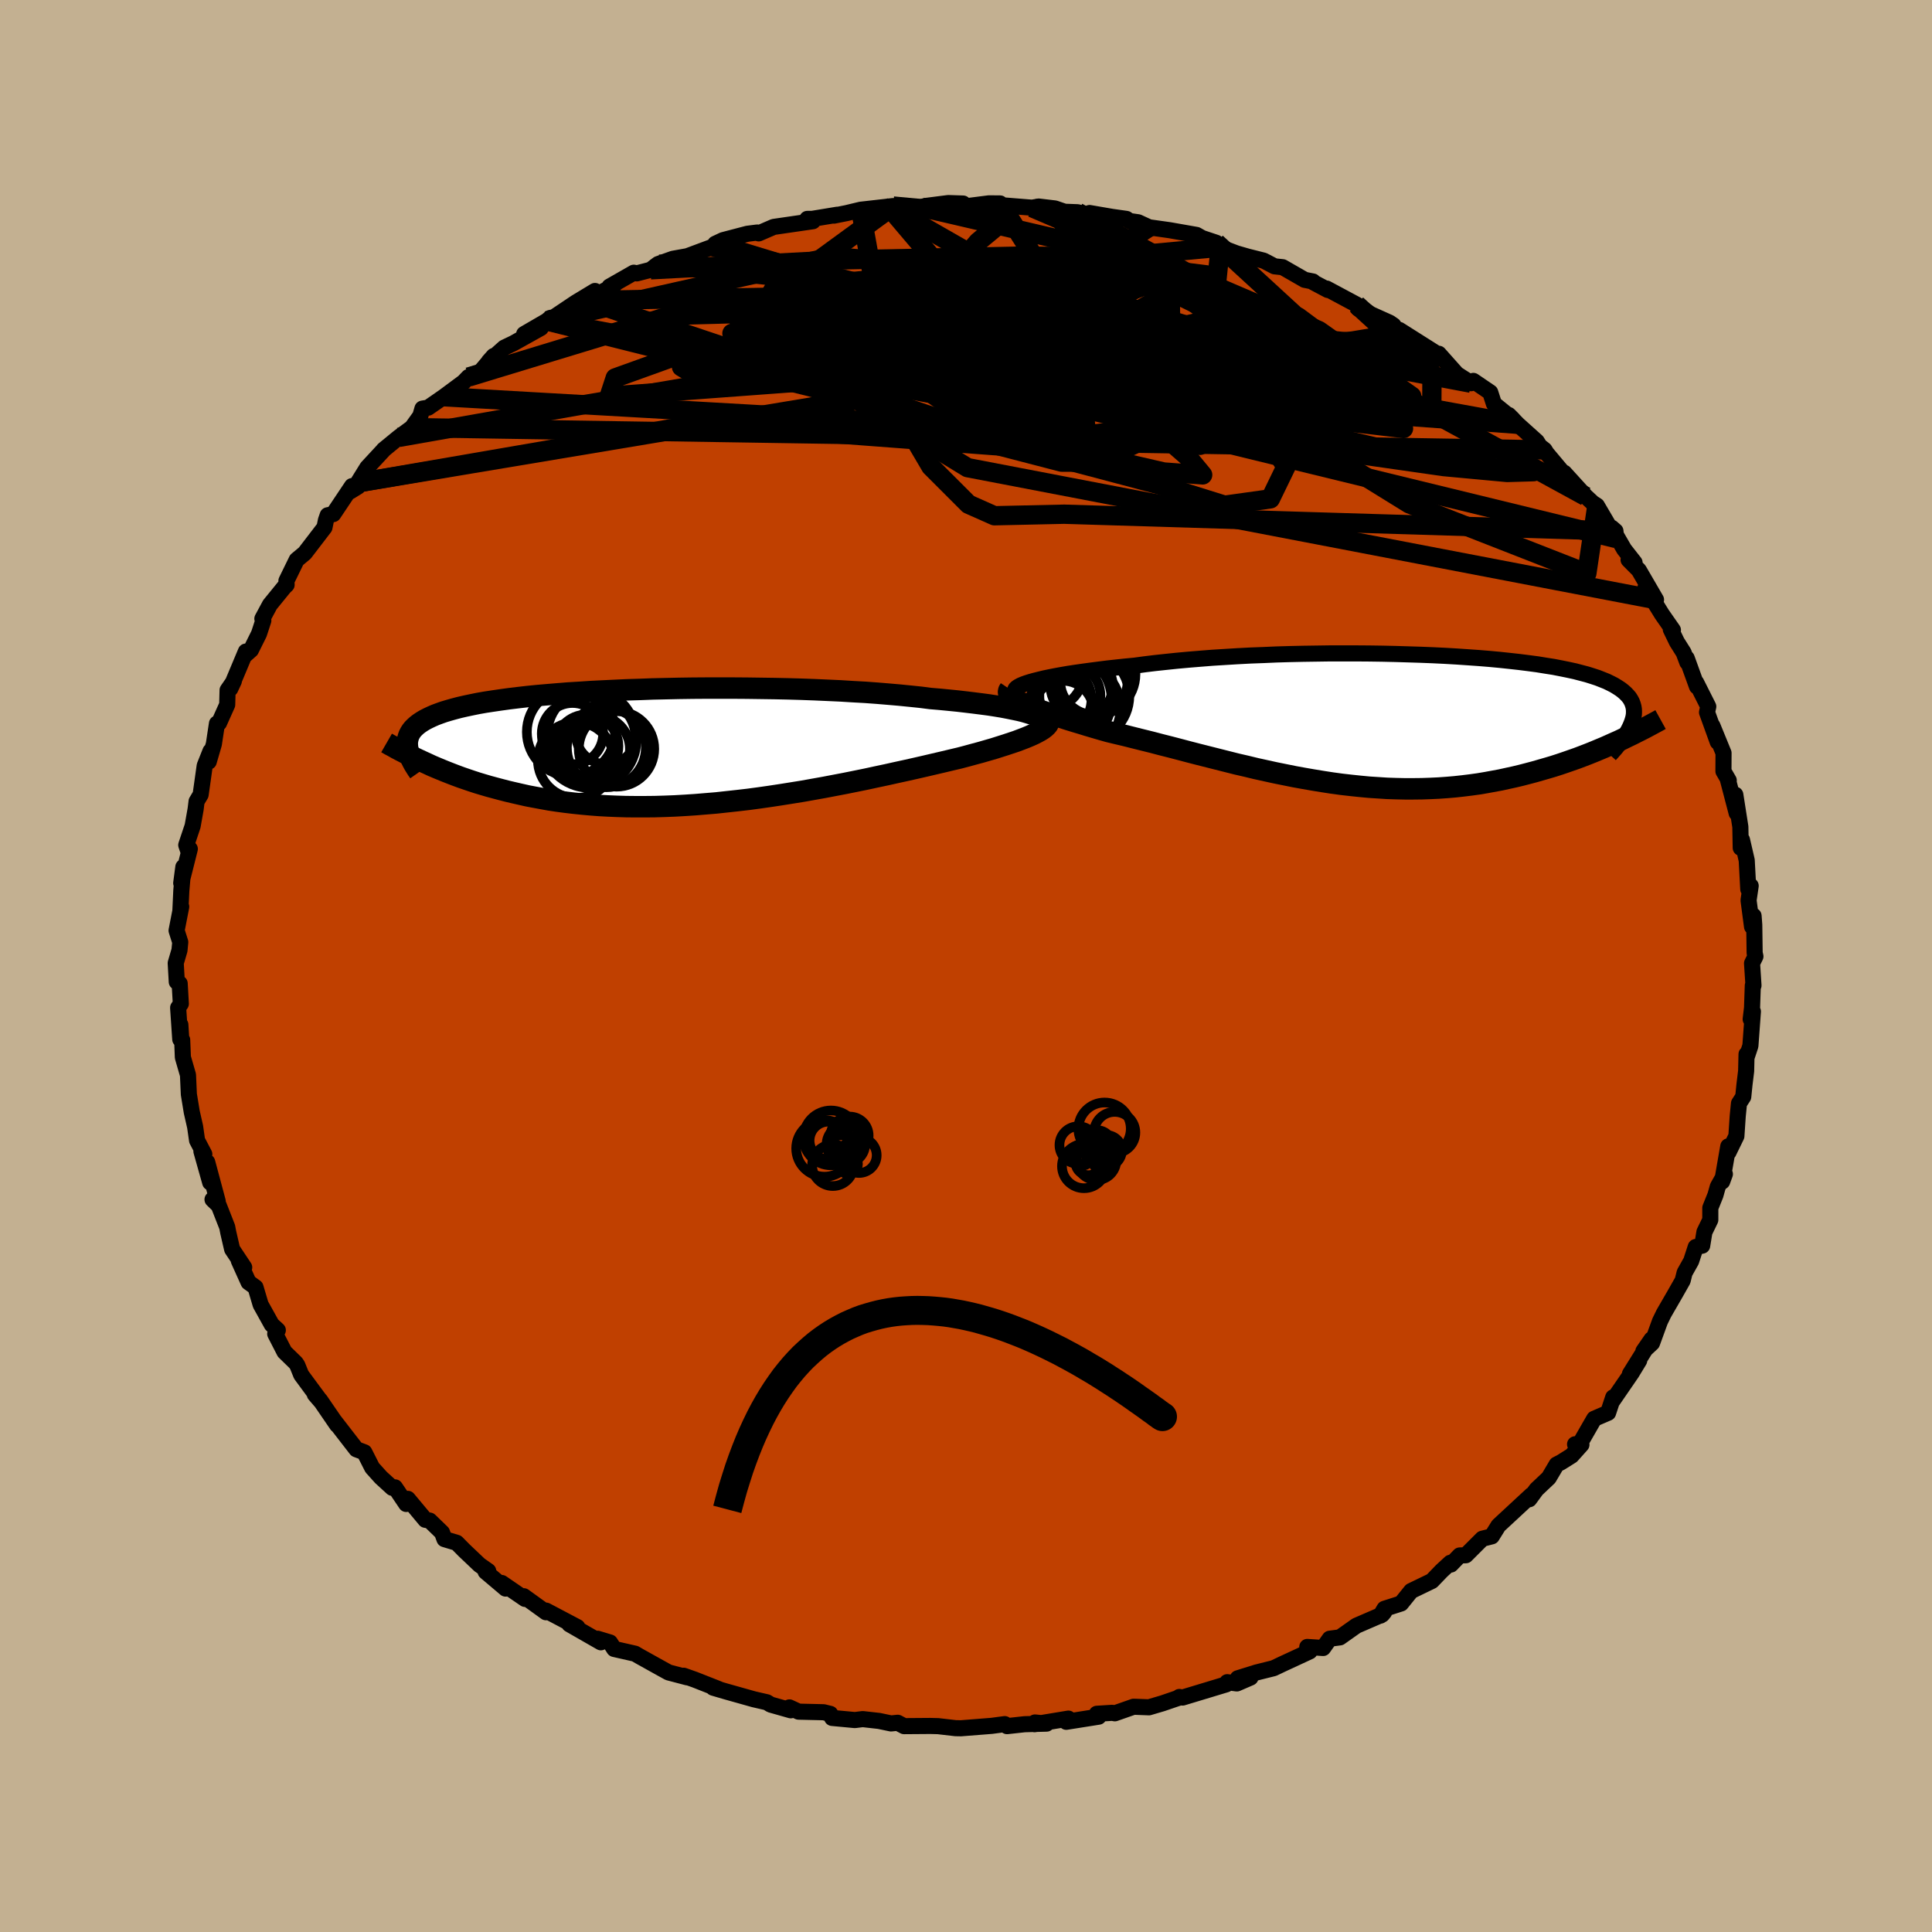 <svg viewBox="-100 -100 200 200" xmlns="http://www.w3.org/2000/svg" width="500" height="500" id="face-svg">
    <defs>
      <clipPath id="leftEyeClipPath">
        <polyline points="38.46,-3.43 38.07,-3.55 37.63,-3.68 37.14,-3.8 36.61,-3.91 36.02,-4.03 35.39,-4.15 34.72,-4.26 34.01,-4.37 33.25,-4.47 32.46,-4.57 31.63,-4.67 30.77,-4.77 29.87,-4.86 28.94,-4.95 27.98,-5.03 26.97,-5.16 25.91,-5.27 24.81,-5.38 23.66,-5.48 22.46,-5.58 21.23,-5.67 19.96,-5.74 18.67,-5.82 17.34,-5.88 15.99,-5.94 14.62,-5.99 13.23,-6.03 11.82,-6.06 10.41,-6.08 9,-6.1 7.58,-6.11 6.16,-6.11 4.75,-6.11 3.35,-6.1 1.96,-6.08 0.58,-6.05 -0.78,-6.02 -2.11,-5.97 -3.42,-5.93 -4.71,-5.87 -5.96,-5.81 -7.18,-5.75 -8.37,-5.67 -9.53,-5.6 -10.64,-5.51 -11.72,-5.42 -12.76,-5.33 -13.75,-5.23 -14.71,-5.12 -15.62,-5.01 -16.49,-4.89 -17.31,-4.77 -18.1,-4.65 -18.84,-4.52 -19.53,-4.38 -20.19,-4.24 -20.8,-4.1 -21.37,-3.95 -21.9,-3.8 -22.4,-3.65 -22.85,-3.49 -23.28,-3.33 -23.67,-3.16 -24.03,-2.99 -24.36,-2.82 -24.66,-2.64 -24.93,-2.46 -25.18,-2.27 -25.39,-2.08 -25.58,-1.89 -25.74,-1.69 -25.87,-1.49 -25.98,-1.28 -26.06,-1.07 -26.12,-0.85 -26.16,-0.63 -26.18,-0.41 -26.17,-0.18 -26.15,0.05 -24.54,1.52 -24.1,1.72 -23.65,1.93 -23.18,2.13 -22.7,2.33 -22.21,2.53 -21.7,2.73 -21.18,2.93 -20.64,3.13 -20.09,3.32 -19.53,3.51 -18.95,3.7 -18.35,3.88 -17.74,4.06 -17.11,4.23 -16.47,4.4 -15.81,4.57 -15.13,4.73 -14.43,4.89 -13.72,5.05 -12.98,5.19 -12.22,5.33 -11.45,5.47 -10.65,5.59 -9.83,5.7 -8.99,5.8 -8.13,5.89 -7.25,5.97 -6.35,6.04 -5.44,6.09 -4.5,6.13 -3.54,6.16 -2.57,6.17 -1.57,6.17 -0.56,6.16 0.46,6.13 1.5,6.09 2.56,6.03 3.63,5.96 4.71,5.87 5.8,5.78 6.9,5.66 8,5.54 9.12,5.41 10.24,5.26 11.36,5.1 12.48,4.93 13.61,4.75 14.73,4.57 15.85,4.37 16.97,4.17 18.07,3.96 19.17,3.75 20.26,3.53 21.34,3.31 22.4,3.08 23.44,2.86 24.47,2.63 25.48,2.41 26.46,2.19 27.42,1.97 28.36,1.75 29.26,1.54 30.14,1.33 30.99,1.13 31.75,0.93 32.48,0.73 33.19,0.54 33.88,0.34 34.54,0.15 35.17,-0.05 35.77,-0.24 36.34,-0.43 36.88,-0.61 37.38,-0.8 37.85,-0.98 38.28,-1.16 38.68,-1.34 39.03,-1.52 39.34,-1.69" />
      </clipPath>
      <clipPath id="rightEyeClipPath">
        <polyline points="-37.58,-3.94 -37.15,-4.06 -36.67,-4.18 -36.14,-4.31 -35.57,-4.43 -34.96,-4.55 -34.3,-4.67 -33.6,-4.79 -32.87,-4.9 -32.1,-5.01 -31.29,-5.12 -30.44,-5.23 -29.57,-5.34 -28.66,-5.44 -27.72,-5.54 -26.76,-5.63 -25.73,-5.77 -24.66,-5.9 -23.54,-6.02 -22.39,-6.14 -21.19,-6.25 -19.97,-6.35 -18.71,-6.45 -17.42,-6.53 -16.11,-6.61 -14.78,-6.68 -13.43,-6.73 -12.07,-6.79 -10.69,-6.83 -9.31,-6.86 -7.93,-6.88 -6.55,-6.9 -5.17,-6.9 -3.8,-6.9 -2.44,-6.89 -1.09,-6.87 0.24,-6.84 1.55,-6.8 2.84,-6.76 4.11,-6.71 5.35,-6.65 6.55,-6.58 7.73,-6.5 8.87,-6.42 9.98,-6.33 11.05,-6.23 12.08,-6.12 13.07,-6.01 14.02,-5.89 14.93,-5.77 15.79,-5.63 16.62,-5.5 17.39,-5.35 18.13,-5.2 18.82,-5.05 19.47,-4.88 20.08,-4.72 20.65,-4.54 21.17,-4.37 21.65,-4.18 22.1,-4 22.51,-3.8 22.88,-3.61 23.22,-3.4 23.53,-3.2 23.8,-2.99 24.05,-2.77 24.26,-2.55 24.45,-2.33 24.6,-2.09 24.72,-1.86 24.81,-1.62 24.88,-1.37 24.92,-1.12 24.93,-0.86 24.92,-0.6 24.88,-0.33 24.81,-0.06 24.72,0.22 24.61,0.5 23.36,2.16 22.86,2.38 22.35,2.61 21.83,2.84 21.3,3.06 20.75,3.29 20.2,3.51 19.63,3.73 19.05,3.95 18.45,4.16 17.85,4.37 17.23,4.58 16.61,4.78 15.97,4.97 15.31,5.16 14.65,5.35 13.97,5.53 13.28,5.71 12.57,5.88 11.84,6.04 11.11,6.2 10.35,6.34 9.59,6.48 8.81,6.61 8.01,6.72 7.2,6.82 6.38,6.91 5.55,6.98 4.7,7.04 3.84,7.08 2.97,7.11 2.08,7.12 1.19,7.12 0.28,7.1 -0.63,7.07 -1.56,7.01 -2.49,6.95 -3.44,6.86 -4.39,6.76 -5.35,6.65 -6.31,6.52 -7.28,6.37 -8.26,6.21 -9.24,6.04 -10.23,5.86 -11.22,5.66 -12.21,5.46 -13.21,5.24 -14.21,5.02 -15.2,4.78 -16.2,4.55 -17.19,4.3 -18.18,4.05 -19.17,3.8 -20.16,3.55 -21.13,3.3 -22.11,3.04 -23.07,2.79 -24.02,2.55 -24.97,2.3 -25.9,2.07 -26.82,1.84 -27.73,1.61 -28.62,1.4 -29.49,1.19 -30.23,0.98 -30.95,0.77 -31.66,0.56 -32.34,0.35 -33.01,0.15 -33.66,-0.05 -34.28,-0.25 -34.88,-0.44 -35.46,-0.63 -36,-0.82 -36.52,-1 -37.01,-1.18 -37.47,-1.35 -37.89,-1.52 -38.28,-1.69" />
      </clipPath>
      <filter id="fuzzy">
        <feTurbulence id="turbulence" baseFrequency="0.05" numOctaves="3" type="noise" result="noise" />
        <feDisplacementMap in="SourceGraphic" in2="noise" scale="2" />
      </filter>
      <linearGradient id="rainbowGradient" x1="0%" y1="0%" x2="100%" y2="0%">
        <stop offset="0%" style="stop-color: [object Object]; stop-opacity: 1" />
        <stop offset="26.6%" style="stop-color: [object Object]; stop-opacity: 1" />
        <stop offset="100%" style="stop-color: [object Object]; stop-opacity: 1" />
      </linearGradient>
    </defs>
    <rect x="-100" y="-100" width="100%" height="100%" fill="rgb(195, 176, 145)" />
    <polyline id="faceContour" points="81.37,-0.28 81.52,2.02 81.45,2.02 81.37,4.34 81.23,5.51 81.46,4.71 81.2,8.26 80.83,9.38 80.8,9.13 80.76,10.87 80.59,12.26 80.46,13.54 80.02,14.22 79.89,15.52 79.75,17.61 78.93,19.29 78.91,18.67 78.28,22.31 78.56,21.54 77.83,22.83 77.58,23.72 77.05,25.04 77.05,26.28 76.44,27.54 76.21,28.95 75.54,29.09 75.07,30.54 74.39,31.75 74.19,32.56 73.39,33.97 72.24,35.96 71.84,36.78 71.02,39.03 70.12,39.87 70.97,38.64 68.73,42.23 69.69,40.84 68.9,42.14 66.86,45.11 67,44.65 66.47,46.25 65.03,46.87 63.38,49.74 63.05,49.51 63.71,49.55 62.69,50.69 61.59,51.38 61.14,51.61 60.33,52.98 59.05,54.19 58.31,55.2 58.54,54.76 55.12,57.93 54.43,59.04 53.45,59.29 51.74,61 51.11,61.02 50.2,61.96 50.14,61.78 49.23,62.62 48.23,63.66 46.08,64.7 45.04,65.99 43.32,66.54 42.9,67.25 43.29,66.89 43.08,67.14 40.42,68.29 38.71,69.5 37.65,69.64 36.97,70.6 35.33,70.49 35.58,70.95 32.73,72.27 31.85,72.69 30.05,73.14 28.13,73.74 29.45,73.66 28.04,74.27 27.04,74.14 26.95,74.36 22.42,75.73 22.08,75.67 22,75.76 20.33,76.33 18.94,76.74 17.35,76.68 15.41,77.36 15.13,77.31 13.54,77.41 13.73,77.71 10.38,78.24 10.6,77.91 7.09,78.49 7.14,78.31 8.34,78.43 6.07,78.49 4.25,78.69 4.01,78.48 2.66,78.66 -0.52,78.91 -1.08,78.9 -2.89,78.69 -3.7,78.67 -6.41,78.69 -7.07,78.34 -7.76,78.41 -9,78.15 -10.69,77.96 -11.51,78.06 -13.86,77.84 -14.05,77.42 -14.74,77.25 -17.33,77.19 -18.28,76.75 -18.14,77.05 -20.22,76.46 -20.61,76.22 -21.96,75.91 -24.91,75.08 -26.17,74.71 -25.61,74.85 -28.07,73.88 -29.23,73.47 -28.85,73.64 -30.79,73.13 -31.48,72.75 -33.78,71.47 -34.26,71.19 -36.42,70.7 -36.85,70.03 -38.14,69.64 -37.8,70.01 -41.06,68.14 -40.23,68.44 -43.47,66.73 -43.48,66.9 -45.78,65.24 -45.65,65.52 -48.06,63.87 -47.66,64.45 -49.73,62.7 -49.46,62.63 -50.36,62 -51.94,60.5 -52.72,59.71 -53.99,59.33 -54.24,58.65 -55.52,57.41 -55.97,57.33 -57.78,55.16 -57.95,55.69 -59.11,53.97 -59.39,54.02 -60.56,52.95 -61.47,51.94 -62.28,50.34 -63.11,50.03 -65.37,47.11 -65.11,47.5 -66.85,44.96 -67.41,44.35 -66.78,45.08 -67.59,43.99 -68.82,42.32 -69.22,41.33 -69.38,41.09 -70.55,39.95 -71.51,38.08 -71.24,37.7 -71.87,37.12 -73.02,35.05 -73.55,33.26 -74.27,32.74 -75.28,30.5 -74.72,31.2 -75.97,29.32 -76.37,27.59 -76.48,27.02 -77.35,24.8 -78,24.17 -77.46,24.37 -78.55,20.3 -78.24,22.41 -79.15,19.18 -78.85,19.48 -79.6,18.05 -79.8,16.65 -80.15,15.11 -80.45,13.28 -80.54,11.28 -81.07,9.45 -81.14,7.65 -81.24,7.51 -81.33,6.08 -81.34,7.59 -81.56,4.32 -81.28,3.91 -81.4,1.81 -81.7,1.64 -81.81,-0.3 -81.42,-1.63 -81.34,-2.47 -81.72,-3.67 -81.24,-6.14 -81.33,-5.67 -81.23,-7.79 -81.02,-10.25 -81.24,-8.58 -80.35,-12.12 -80.54,-11.99 -80.72,-12.52 -80.06,-14.49 -79.75,-16.23 -79.65,-17.04 -79.23,-17.74 -78.81,-20.73 -78.21,-22.24 -78.39,-21.16 -77.86,-22.98 -77.54,-25.1 -77.33,-25.15 -76.48,-27.05 -76.44,-28.56 -75.79,-29.5 -76.16,-28.71 -74.55,-32.55 -74.65,-32.16 -74.02,-32.72 -73.19,-34.39 -72.74,-35.76 -72.84,-35.95 -72.06,-37.4 -70.57,-39.23 -70.33,-39.46 -70.35,-39.87 -69.29,-42.04 -68.45,-42.74 -66.41,-45.4 -66.26,-46.14 -66.08,-46.66 -65.5,-46.78 -63.56,-49.68 -63.75,-49.13 -62.94,-49.63 -62.96,-50.02 -61.98,-51.6 -60.32,-53.39 -60.29,-53.44 -58.73,-54.72 -57.36,-55.73 -56.49,-56.94 -56.27,-57.7 -55.68,-57.8 -54.05,-58.93 -52,-60.45 -51.5,-60.97 -50.5,-61.24 -48.89,-63.15 -49.39,-62.59 -47.8,-64.01 -46.84,-64.47 -44.01,-66.05 -45.74,-65.42 -43.4,-66.78 -43.03,-67.09 -42.66,-67.16 -40.41,-68.67 -38.41,-69.88 -39.35,-68.89 -36.46,-70.42 -36.91,-70.33 -34.39,-71.77 -34.08,-71.7 -32.65,-72.07 -31.88,-72.66 -30.34,-73.21 -28.84,-73.48 -26.21,-74.46 -24.57,-75.2 -25.96,-74.76 -25.15,-75.14 -22.63,-75.8 -21.61,-75.93 -21.46,-75.84 -19.91,-76.51 -15.85,-77.1 -16.43,-77.34 -15.94,-77.34 -13.33,-77.77 -13.66,-77.68 -12.36,-77.94 -10.9,-78.29 -7.54,-78.67 -7.86,-78.37 -7.94,-78.54 -4.61,-78.54 -4.25,-78.67 -1.83,-78.98 -0.3,-78.93 -0.28,-78.61 2.38,-78.95 3.53,-78.94 3.46,-78.76 2.47,-78.85 6.84,-78.5 7.53,-78.62 9.21,-78.42 10.2,-78.08 11.55,-78.03 13.6,-77.5 12.79,-77.95 15.12,-77.55 16.61,-77.34 16.92,-77.12 17.82,-76.99 18.95,-76.47 21.08,-76.17 23.87,-75.68 24.43,-75.36 25.9,-74.87 26.32,-74.41 28,-73.77 29.18,-73.43 30.81,-73.02 31.94,-72.43 32.78,-72.34 35.06,-71.03 35.92,-70.86 35.95,-70.78 37.46,-69.98 37.33,-70.13 40.43,-68.47 41.83,-67.52 40.59,-68.06 43.84,-66.6 44.25,-66.32 44.8,-65.5 44.85,-65.85 48.5,-63.54 48.12,-63.68 48.8,-62.84 48.94,-63.38 50.81,-61.28 52.28,-60.33 52.52,-60.57 54.27,-59.38 54.65,-58.2 56.62,-56.6 56.18,-57.04 57.11,-56.08 59.09,-54.3 59.39,-53.82 59.89,-53.43 60.1,-53.09 61.87,-50.98 61.93,-51.06 64.16,-48.61 64.89,-47.93 65.31,-47.66 67.31,-44.25 67.23,-45.03 66.84,-45.37 68.13,-43.14 69.21,-41.76 68.59,-42.05 69.65,-40.98 71.43,-37.92 70.34,-39.16 72.05,-36.4 73.18,-34.78 72.96,-34.85 73.59,-33.55 74.29,-32.44 74.67,-31.43 74.61,-31.86 75.67,-28.93 75.59,-29.34 76.84,-26.86 76.71,-26.26 77.82,-23.19 77.27,-24.86 78.42,-22.05 78.41,-20.16 78.96,-19.21 78.84,-19.41 79.78,-15.82 79.64,-17.73 80.16,-14.41 80.2,-12.23 80.33,-13.06 80.82,-10.94 80.98,-7.95 81.23,-8.3 81.01,-6.8 81.37,-4.07 81.53,-5.19 81.6,-4.25 81.64,-1.35 81.72,-0.99 81.37,-0.28 81.52,2.02" fill="rgb(192, 64, 0)" stroke="black" stroke-width="1.667" stroke-linejoin="round" filter="url(#fuzzy)" />
    <g transform="translate(44.22 -25.46)">
      <polyline id="rightCountour" points="-37.58,-3.94 -37.15,-4.06 -36.67,-4.18 -36.14,-4.31 -35.57,-4.43 -34.96,-4.55 -34.3,-4.67 -33.6,-4.79 -32.87,-4.9 -32.1,-5.01 -31.29,-5.12 -30.44,-5.23 -29.57,-5.34 -28.66,-5.44 -27.72,-5.54 -26.76,-5.63 -25.73,-5.77 -24.66,-5.9 -23.54,-6.02 -22.39,-6.14 -21.19,-6.25 -19.97,-6.35 -18.71,-6.45 -17.42,-6.53 -16.11,-6.61 -14.78,-6.68 -13.43,-6.73 -12.07,-6.79 -10.69,-6.83 -9.31,-6.86 -7.93,-6.88 -6.55,-6.9 -5.17,-6.9 -3.8,-6.9 -2.44,-6.89 -1.09,-6.87 0.24,-6.84 1.55,-6.8 2.84,-6.76 4.11,-6.71 5.35,-6.65 6.55,-6.58 7.73,-6.5 8.87,-6.42 9.98,-6.33 11.05,-6.23 12.08,-6.12 13.07,-6.01 14.02,-5.89 14.93,-5.77 15.79,-5.63 16.62,-5.5 17.39,-5.35 18.13,-5.2 18.82,-5.05 19.47,-4.88 20.08,-4.72 20.65,-4.54 21.17,-4.37 21.65,-4.18 22.1,-4 22.51,-3.8 22.88,-3.61 23.22,-3.4 23.53,-3.2 23.8,-2.99 24.05,-2.77 24.26,-2.55 24.45,-2.33 24.6,-2.09 24.72,-1.86 24.81,-1.62 24.88,-1.37 24.92,-1.12 24.93,-0.86 24.92,-0.6 24.88,-0.33 24.81,-0.06 24.72,0.22 24.61,0.5 23.36,2.16 22.86,2.38 22.35,2.61 21.83,2.84 21.3,3.06 20.75,3.29 20.2,3.51 19.63,3.73 19.05,3.95 18.45,4.16 17.85,4.37 17.23,4.58 16.61,4.78 15.97,4.97 15.31,5.16 14.65,5.35 13.97,5.53 13.28,5.71 12.57,5.88 11.84,6.04 11.11,6.2 10.35,6.34 9.59,6.48 8.81,6.61 8.01,6.72 7.2,6.82 6.38,6.91 5.55,6.98 4.7,7.04 3.84,7.08 2.97,7.11 2.08,7.12 1.19,7.12 0.28,7.1 -0.63,7.07 -1.56,7.01 -2.49,6.95 -3.44,6.86 -4.39,6.76 -5.35,6.65 -6.31,6.52 -7.28,6.37 -8.26,6.21 -9.24,6.04 -10.23,5.86 -11.22,5.66 -12.21,5.46 -13.21,5.24 -14.21,5.02 -15.2,4.78 -16.2,4.55 -17.19,4.3 -18.18,4.05 -19.17,3.8 -20.16,3.55 -21.13,3.3 -22.11,3.04 -23.07,2.79 -24.02,2.55 -24.97,2.3 -25.9,2.07 -26.82,1.84 -27.73,1.61 -28.62,1.4 -29.49,1.19 -30.23,0.98 -30.95,0.77 -31.66,0.56 -32.34,0.35 -33.01,0.15 -33.66,-0.05 -34.28,-0.25 -34.88,-0.44 -35.46,-0.63 -36,-0.82 -36.52,-1 -37.01,-1.18 -37.47,-1.35 -37.89,-1.52 -38.28,-1.69" fill="white" stroke="white" stroke-width="0" stroke-linejoin="round" filter="url(#fuzzy)" />
    </g>
    <g transform="translate(-31.66 -22.66)">
      <polyline id="leftCountour" points="38.46,-3.43 38.07,-3.55 37.63,-3.68 37.14,-3.8 36.61,-3.91 36.02,-4.03 35.39,-4.15 34.72,-4.26 34.01,-4.37 33.25,-4.47 32.46,-4.57 31.63,-4.67 30.77,-4.77 29.87,-4.86 28.94,-4.95 27.98,-5.03 26.97,-5.16 25.91,-5.27 24.81,-5.38 23.66,-5.48 22.46,-5.58 21.23,-5.67 19.96,-5.74 18.67,-5.82 17.34,-5.88 15.99,-5.94 14.62,-5.99 13.23,-6.03 11.82,-6.06 10.41,-6.08 9,-6.1 7.58,-6.11 6.16,-6.11 4.75,-6.11 3.35,-6.1 1.96,-6.08 0.58,-6.05 -0.78,-6.02 -2.11,-5.97 -3.42,-5.93 -4.71,-5.87 -5.96,-5.81 -7.18,-5.75 -8.37,-5.67 -9.53,-5.6 -10.64,-5.51 -11.72,-5.42 -12.76,-5.33 -13.75,-5.23 -14.71,-5.12 -15.62,-5.01 -16.49,-4.89 -17.31,-4.77 -18.1,-4.65 -18.84,-4.52 -19.53,-4.38 -20.19,-4.24 -20.8,-4.1 -21.37,-3.95 -21.9,-3.8 -22.4,-3.65 -22.85,-3.49 -23.28,-3.33 -23.67,-3.16 -24.03,-2.99 -24.36,-2.82 -24.66,-2.64 -24.93,-2.46 -25.18,-2.27 -25.39,-2.08 -25.58,-1.89 -25.74,-1.69 -25.87,-1.49 -25.98,-1.28 -26.06,-1.07 -26.12,-0.85 -26.16,-0.63 -26.18,-0.41 -26.17,-0.18 -26.15,0.05 -24.54,1.52 -24.1,1.72 -23.65,1.93 -23.18,2.13 -22.7,2.33 -22.21,2.53 -21.7,2.73 -21.18,2.93 -20.64,3.13 -20.09,3.32 -19.53,3.51 -18.95,3.7 -18.35,3.88 -17.74,4.06 -17.11,4.23 -16.47,4.4 -15.81,4.57 -15.13,4.73 -14.43,4.89 -13.72,5.05 -12.98,5.19 -12.22,5.33 -11.45,5.47 -10.65,5.59 -9.83,5.7 -8.99,5.8 -8.13,5.89 -7.25,5.97 -6.35,6.04 -5.44,6.09 -4.5,6.13 -3.54,6.16 -2.57,6.17 -1.57,6.17 -0.56,6.16 0.46,6.13 1.5,6.09 2.56,6.03 3.63,5.96 4.71,5.87 5.8,5.78 6.9,5.66 8,5.54 9.12,5.41 10.24,5.26 11.36,5.1 12.48,4.93 13.61,4.75 14.73,4.57 15.85,4.37 16.97,4.17 18.07,3.96 19.17,3.75 20.26,3.53 21.34,3.31 22.4,3.08 23.44,2.86 24.47,2.63 25.48,2.41 26.46,2.19 27.42,1.97 28.36,1.75 29.26,1.54 30.14,1.33 30.99,1.13 31.75,0.93 32.48,0.73 33.19,0.54 33.88,0.34 34.54,0.15 35.17,-0.05 35.77,-0.24 36.34,-0.43 36.88,-0.61 37.38,-0.8 37.85,-0.98 38.28,-1.16 38.68,-1.34 39.03,-1.52 39.34,-1.69" fill="white" stroke="white" stroke-width="0" stroke-linejoin="round" filter="url(#fuzzy)" />
    </g>
    <g transform="translate(44.22 -25.46)">
      <polyline id="rightUpper" points="-38.95,-2.84 -39.07,-2.93 -39.13,-3.02 -39.13,-3.13 -39.08,-3.23 -38.96,-3.35 -38.79,-3.46 -38.57,-3.58 -38.29,-3.7 -37.96,-3.82 -37.58,-3.94 -37.15,-4.06 -36.67,-4.18 -36.14,-4.31 -35.57,-4.43 -34.96,-4.55 -34.3,-4.67 -33.6,-4.79 -32.87,-4.9 -32.1,-5.01 -31.29,-5.12 -30.44,-5.23 -29.57,-5.34 -28.66,-5.44 -27.72,-5.54 -26.76,-5.63 -25.73,-5.77 -24.66,-5.9 -23.54,-6.02 -22.39,-6.14 -21.19,-6.25 -19.97,-6.35 -18.71,-6.45 -17.42,-6.53 -16.11,-6.61 -14.78,-6.68 -13.43,-6.73 -12.07,-6.79 -10.69,-6.83 -9.31,-6.86 -7.93,-6.88 -6.55,-6.9 -5.17,-6.9 -3.8,-6.9 -2.44,-6.89 -1.09,-6.87 0.24,-6.84 1.55,-6.8 2.84,-6.76 4.11,-6.71 5.35,-6.65 6.55,-6.58 7.73,-6.5 8.87,-6.42 9.98,-6.33 11.05,-6.23 12.08,-6.12 13.07,-6.01 14.02,-5.89 14.93,-5.77 15.79,-5.63 16.62,-5.5 17.39,-5.35 18.13,-5.2 18.82,-5.05 19.47,-4.88 20.08,-4.72 20.65,-4.54 21.17,-4.37 21.65,-4.18 22.1,-4 22.51,-3.8 22.88,-3.61 23.22,-3.4 23.53,-3.2 23.8,-2.99 24.05,-2.77 24.26,-2.55 24.45,-2.33 24.6,-2.09 24.72,-1.86 24.81,-1.62 24.88,-1.37 24.92,-1.12 24.93,-0.86 24.92,-0.6 24.88,-0.33 24.81,-0.06 24.72,0.22 24.61,0.5 24.48,0.79 24.33,1.08 24.16,1.38 23.96,1.68 23.75,1.99 23.52,2.3 23.27,2.62 23.01,2.94 22.73,3.26 22.43,3.59" fill="none" stroke="black" stroke-width="1.667" stroke-linejoin="round" filter="url(#fuzzy)" />
      <polyline id="rightLower" points="-39.69,-3.2 -39.79,-3.05 -39.82,-2.91 -39.8,-2.77 -39.73,-2.62 -39.6,-2.47 -39.42,-2.32 -39.2,-2.17 -38.94,-2.01 -38.63,-1.85 -38.28,-1.69 -37.89,-1.52 -37.47,-1.35 -37.01,-1.18 -36.52,-1 -36,-0.82 -35.46,-0.63 -34.88,-0.44 -34.28,-0.25 -33.66,-0.05 -33.01,0.15 -32.34,0.35 -31.66,0.56 -30.95,0.77 -30.23,0.98 -29.49,1.19 -28.62,1.4 -27.73,1.61 -26.82,1.84 -25.9,2.07 -24.97,2.3 -24.02,2.55 -23.07,2.79 -22.11,3.04 -21.13,3.3 -20.16,3.55 -19.17,3.8 -18.18,4.05 -17.19,4.3 -16.2,4.55 -15.2,4.78 -14.21,5.02 -13.21,5.24 -12.21,5.46 -11.22,5.66 -10.23,5.86 -9.24,6.04 -8.26,6.21 -7.28,6.37 -6.31,6.52 -5.35,6.65 -4.39,6.76 -3.44,6.86 -2.49,6.95 -1.56,7.01 -0.63,7.07 0.28,7.1 1.19,7.12 2.08,7.12 2.97,7.11 3.84,7.08 4.7,7.04 5.55,6.98 6.38,6.91 7.2,6.82 8.01,6.72 8.81,6.61 9.59,6.48 10.35,6.34 11.11,6.2 11.84,6.04 12.57,5.88 13.28,5.71 13.97,5.53 14.65,5.35 15.31,5.16 15.97,4.97 16.61,4.78 17.23,4.58 17.85,4.37 18.45,4.16 19.05,3.95 19.63,3.73 20.2,3.51 20.75,3.29 21.3,3.06 21.83,2.84 22.35,2.61 22.86,2.38 23.36,2.16 23.84,1.93 24.31,1.7 24.77,1.48 25.22,1.25 25.66,1.03 26.09,0.81 26.5,0.59 26.91,0.37 27.3,0.16 27.68,-0.05" fill="none" stroke="black" stroke-width="2.222" stroke-linejoin="round" filter="url(#fuzzy)" />
      <circle r="3.224" cx="-32.246" cy="-3.508" stroke="black" fill="none" stroke-width="1.0" filter="url(#fuzzy)" clip-path="url(#rightEyeClipPath)" /><circle r="3.166" cx="-34.181" cy="-0.903" stroke="black" fill="none" stroke-width="1.0" filter="url(#fuzzy)" clip-path="url(#rightEyeClipPath)" /><circle r="3.496" cx="-34.726" cy="-2.123" stroke="black" fill="none" stroke-width="1.0" filter="url(#fuzzy)" clip-path="url(#rightEyeClipPath)" /><circle r="3.178" cx="-33.486" cy="-2.573" stroke="black" fill="none" stroke-width="1.0" filter="url(#fuzzy)" clip-path="url(#rightEyeClipPath)" /><circle r="4.816" cx="-33.041" cy="-1.238" stroke="black" fill="none" stroke-width="1.0" filter="url(#fuzzy)" clip-path="url(#rightEyeClipPath)" /><circle r="3.476" cx="-35.601" cy="-4.708" stroke="black" fill="none" stroke-width="1.0" filter="url(#fuzzy)" clip-path="url(#rightEyeClipPath)" /><circle r="4.656" cx="-31.971" cy="-2.478" stroke="black" fill="none" stroke-width="1.0" filter="url(#fuzzy)" clip-path="url(#rightEyeClipPath)" /><circle r="4.85" cx="-33.996" cy="-2.128" stroke="black" fill="none" stroke-width="1.0" filter="url(#fuzzy)" clip-path="url(#rightEyeClipPath)" /><circle r="3.492" cx="-30.976" cy="-4.038" stroke="black" fill="none" stroke-width="1.0" filter="url(#fuzzy)" clip-path="url(#rightEyeClipPath)" /><circle r="4.328" cx="-31.006" cy="-4.753" stroke="black" fill="none" stroke-width="1.0" filter="url(#fuzzy)" clip-path="url(#rightEyeClipPath)" />
      </g>
    <g transform="translate(-31.66 -22.66)">
      <polyline id="leftUpper" points="39.31,-2.22 39.49,-2.33 39.61,-2.45 39.67,-2.56 39.67,-2.69 39.61,-2.81 39.49,-2.93 39.31,-3.06 39.08,-3.18 38.8,-3.31 38.46,-3.43 38.07,-3.55 37.63,-3.68 37.14,-3.8 36.61,-3.91 36.02,-4.03 35.39,-4.15 34.72,-4.26 34.01,-4.37 33.25,-4.47 32.46,-4.57 31.63,-4.67 30.77,-4.77 29.87,-4.86 28.94,-4.95 27.98,-5.03 26.97,-5.16 25.91,-5.27 24.81,-5.38 23.66,-5.48 22.46,-5.58 21.23,-5.67 19.96,-5.74 18.67,-5.82 17.34,-5.88 15.99,-5.94 14.62,-5.99 13.23,-6.03 11.82,-6.06 10.41,-6.08 9,-6.1 7.58,-6.11 6.16,-6.11 4.75,-6.11 3.35,-6.1 1.96,-6.08 0.58,-6.05 -0.78,-6.02 -2.11,-5.97 -3.42,-5.93 -4.71,-5.87 -5.96,-5.81 -7.18,-5.75 -8.37,-5.67 -9.53,-5.6 -10.64,-5.51 -11.72,-5.42 -12.76,-5.33 -13.75,-5.23 -14.71,-5.12 -15.62,-5.01 -16.49,-4.89 -17.31,-4.77 -18.1,-4.65 -18.84,-4.52 -19.53,-4.38 -20.19,-4.24 -20.8,-4.1 -21.37,-3.95 -21.9,-3.8 -22.4,-3.65 -22.85,-3.49 -23.28,-3.33 -23.67,-3.16 -24.03,-2.99 -24.36,-2.82 -24.66,-2.64 -24.93,-2.46 -25.18,-2.27 -25.39,-2.08 -25.58,-1.89 -25.74,-1.69 -25.87,-1.49 -25.98,-1.28 -26.06,-1.07 -26.12,-0.85 -26.16,-0.63 -26.18,-0.41 -26.17,-0.18 -26.15,0.05 -26.1,0.29 -26.04,0.53 -25.96,0.77 -25.86,1.02 -25.75,1.27 -25.62,1.53 -25.48,1.79 -25.32,2.05 -25.15,2.32 -24.96,2.59" fill="none" stroke="black" stroke-width="2.222" stroke-linejoin="round" filter="url(#fuzzy)" />
      <polyline id="leftLower" points="39.78,-3.32 39.98,-3.16 40.13,-3 40.21,-2.84 40.24,-2.69 40.21,-2.52 40.14,-2.36 40.01,-2.2 39.83,-2.03 39.61,-1.86 39.34,-1.69 39.03,-1.52 38.68,-1.34 38.28,-1.16 37.85,-0.98 37.38,-0.8 36.88,-0.61 36.34,-0.43 35.77,-0.24 35.17,-0.05 34.54,0.15 33.88,0.34 33.19,0.54 32.48,0.73 31.75,0.93 30.99,1.13 30.14,1.33 29.26,1.54 28.36,1.75 27.42,1.97 26.46,2.19 25.48,2.41 24.47,2.63 23.44,2.86 22.4,3.08 21.34,3.31 20.26,3.53 19.17,3.75 18.07,3.96 16.97,4.17 15.85,4.37 14.73,4.57 13.61,4.75 12.48,4.93 11.36,5.1 10.24,5.26 9.12,5.41 8,5.54 6.9,5.66 5.8,5.78 4.71,5.87 3.63,5.96 2.56,6.03 1.5,6.09 0.46,6.13 -0.56,6.16 -1.57,6.17 -2.57,6.17 -3.54,6.16 -4.5,6.13 -5.44,6.09 -6.35,6.04 -7.25,5.97 -8.13,5.89 -8.99,5.8 -9.83,5.7 -10.65,5.59 -11.45,5.47 -12.22,5.33 -12.98,5.19 -13.72,5.05 -14.43,4.89 -15.13,4.73 -15.81,4.57 -16.47,4.4 -17.11,4.23 -17.74,4.06 -18.35,3.88 -18.95,3.7 -19.53,3.51 -20.09,3.32 -20.64,3.13 -21.18,2.93 -21.7,2.73 -22.21,2.53 -22.7,2.33 -23.18,2.13 -23.65,1.93 -24.1,1.72 -24.54,1.52 -24.97,1.32 -25.39,1.12 -25.79,0.92 -26.19,0.72 -26.57,0.52 -26.94,0.33 -27.3,0.14 -27.65,-0.06 -27.99,-0.24 -28.32,-0.43" fill="none" stroke="black" stroke-width="2.222" stroke-linejoin="round" filter="url(#fuzzy)" />
      <circle r="3.176" cx="-9.079" cy="-1.392" stroke="black" fill="none" stroke-width="1.0" filter="url(#fuzzy)" clip-path="url(#leftEyeClipPath)" /><circle r="3.93" cx="-8.724" cy="1.348" stroke="black" fill="none" stroke-width="1.0" filter="url(#fuzzy)" clip-path="url(#leftEyeClipPath)" /><circle r="4.566" cx="-9.234" cy="-1.567" stroke="black" fill="none" stroke-width="1.0" filter="url(#fuzzy)" clip-path="url(#leftEyeClipPath)" /><circle r="3.164" cx="-5.574" cy="-1.382" stroke="black" fill="none" stroke-width="1.0" filter="url(#fuzzy)" clip-path="url(#leftEyeClipPath)" /><circle r="3.906" cx="-4.519" cy="0.188" stroke="black" fill="none" stroke-width="1.0" filter="url(#fuzzy)" clip-path="url(#leftEyeClipPath)" /><circle r="3.48" cx="-6.609" cy="0.213" stroke="black" fill="none" stroke-width="1.0" filter="url(#fuzzy)" clip-path="url(#leftEyeClipPath)" /><circle r="3.278" cx="-7.599" cy="-0.092" stroke="black" fill="none" stroke-width="1.0" filter="url(#fuzzy)" clip-path="url(#leftEyeClipPath)" /><circle r="4.54" cx="-7.139" cy="-1.337" stroke="black" fill="none" stroke-width="1.0" filter="url(#fuzzy)" clip-path="url(#leftEyeClipPath)" /><circle r="4.856" cx="-7.329" cy="-0.652" stroke="black" fill="none" stroke-width="1.0" filter="url(#fuzzy)" clip-path="url(#leftEyeClipPath)" /><circle r="4.09" cx="-5.569" cy="0.063" stroke="black" fill="none" stroke-width="1.0" filter="url(#fuzzy)" clip-path="url(#leftEyeClipPath)" />
    </g>
    <g id="hairs">
      <polyline points="-31.88,-72.66 -19.16,-71.36 -20.83,-68.5 -11.72,-66.21 5.49,-63.2 22.55,-60.16 34,-58.33 38.96,-58.04 39.91,-58.58 40.07,-59.05 40.58,-59.4 39.23,-60.61 32.21,-63.5 19.44,-67.1 13.25,-67.7 52.28,-60.33" fill="none" stroke="url(#rainbowGradient)" stroke-width="2" stroke-linejoin="round" filter="url(#fuzzy)" /><polyline points="3.53,-78.94 7.87,-72.11 27.48,-63.12 37.37,-58.7 38.59,-58.11 37.39,-58.66 36.37,-59.28 34.66,-60.17 30.9,-61.34 25.12,-62.16 19.01,-61.92 15.1,-60.49 15.06,-58.65 17.94,-57.94 20.46,-59.77 20.47,-64.19 19.74,-69.36 17.29,-73.44 -4.61,-78.54" fill="none" stroke="url(#rainbowGradient)" stroke-width="2" stroke-linejoin="round" filter="url(#fuzzy)" /><polyline points="-25.96,-74.76 31.3,-57.31 45.29,-55.64 41.52,-58.8 30.93,-62.74 18.25,-65.95 5.86,-68.02 -4.41,-68.96 -11.02,-68.91 -12.84,-67.96 -9.4,-66.09 -1.17,-63.31 9.9,-60 20.23,-57.11 25.63,-56.01 24.01,-57.79 17.78,-62.24 12.86,-67.47 12.01,-70.53 5.27,-69.69 -39.35,-68.89" fill="none" stroke="url(#rainbowGradient)" stroke-width="2" stroke-linejoin="round" filter="url(#fuzzy)" /><polyline points="-7.94,-78.54 2.25,-72.71 22.93,-66.29 34.49,-61.87 33.68,-60.73 24.03,-62.37 13.13,-64.73 8.13,-65.84 11.71,-64.91 21.36,-62.37 32.1,-59.39 40.23,-57.25 45.18,-56.73 48.22,-57.93 48.24,-61.35 40.43,-68.47" fill="none" stroke="url(#rainbowGradient)" stroke-width="2" stroke-linejoin="round" filter="url(#fuzzy)" /><polyline points="26.32,-74.41 24.22,-53.9 0.37,-56.51 -8.4,-63.88 -5.18,-68.86 1.86,-70.28 8.86,-69.05 15.87,-66.07 23.39,-61.77 30.02,-56.62 33.12,-51.68 31.51,-48.36 26.78,-47.7 20.02,-49.81 5.41,-53.68 -27.46,-56.15 -62.96,-50.02" fill="none" stroke="url(#rainbowGradient)" stroke-width="2" stroke-linejoin="round" filter="url(#fuzzy)" /><polyline points="25.9,-74.87 41.28,-60.74 34.22,-62.05 23.86,-65.11 16.7,-67.68 14.25,-68.82 14.15,-68.17 12.9,-66.37 8.98,-64.63 4.1,-63.87 1.66,-64.16 3.48,-65.02 7.65,-66.05 9.5,-67.06 4.57,-67.69 -8.64,-67.25 -23.58,-66.97 -7.54,-78.67" fill="none" stroke="url(#rainbowGradient)" stroke-width="2" stroke-linejoin="round" filter="url(#fuzzy)" /><polyline points="67.23,-45.03 10.16,-46.77 2.94,-46.61 0.26,-47.8 -3.64,-51.7 -7.15,-57.67 -8.47,-63.66 -7.58,-67.53 -5.47,-68.07 -2.81,-65.47 0.39,-61.21 3.96,-57.51 6.7,-56.26 6.19,-58.03 -0.23,-61.68 -12.29,-65.3 -22.42,-67.87 -14.75,-70.58 26.32,-74.41" fill="none" stroke="url(#rainbowGradient)" stroke-width="2" stroke-linejoin="round" filter="url(#fuzzy)" /><polyline points="-58.73,-54.72 -39.25,-58.16 -12.95,-62.65 3.88,-64.24 9.26,-65.54 5.55,-67.51 -2.25,-69.16 -8.88,-69.46 -10.94,-68.42 -7.73,-66.8 -0.86,-65.24 7.11,-63.93 13.92,-63.06 17.56,-63.62 15.49,-66.83 5.29,-71.72 -13.79,-73.44 -43.4,-66.78" fill="none" stroke="url(#rainbowGradient)" stroke-width="2" stroke-linejoin="round" filter="url(#fuzzy)" /><polyline points="64.16,-48.61 37.04,-63.43 21.66,-70.08 15.17,-71.76 8.54,-71.13 -0.19,-70 -8.62,-69.22 -14.58,-68.81 -17.78,-68.37 -19.16,-67.56 -19.67,-66.29 -19.47,-64.65 -17.82,-62.64 -13.7,-60.15 -6.71,-57.18 2.04,-54.2 9.9,-52.16 13.76,-52.16 11.92,-54.69 5.67,-59.27 -0.81,-64.83 -2.7,-70.36 1.25,-74.97 4.38,-77.57 -7.54,-78.67" fill="none" stroke="url(#rainbowGradient)" stroke-width="2" stroke-linejoin="round" filter="url(#fuzzy)" /><polyline points="-54.05,-58.93 13.38,-55.08 23.01,-56.39 16.15,-60 7.25,-63.1 -1.1,-64.9 -8.4,-65.86 -14.08,-66.54 -17.44,-67.03 -17.97,-67.12 -15.97,-66.7 -13,-65.91 -11.27,-65.05 -11.53,-64.24 -11.1,-63.29 -4.6,-61.86 10.83,-59.95 27.72,-58.72 24.5,-61.84 -26.21,-74.46" fill="none" stroke="url(#rainbowGradient)" stroke-width="2" stroke-linejoin="round" filter="url(#fuzzy)" /><polyline points="9.21,-78.42 10.47,-76.14 8.92,-72.07 3.22,-69.36 -3.95,-68.98 -7.78,-70.1 -6.79,-71.65 -2.26,-72.86 4.14,-73.35 11.25,-73.09 17.97,-72.4 22.93,-71.79 24.87,-71.55 23.67,-71.36 21.14,-70.12 21.18,-66.22 28.75,-58.44 45.89,-47.84 64.27,-40.65 65.31,-47.66" fill="none" stroke="url(#rainbowGradient)" stroke-width="2" stroke-linejoin="round" filter="url(#fuzzy)" /><polyline points="71.43,-37.92 0.16,-51.59 -16.43,-61.74 -23.22,-64.98 -24.23,-65.49 -17.54,-65.78 -5.37,-65.73 7.06,-64.49 15.25,-61.92 17.83,-58.67 16.49,-55.68 14.16,-53.72 12.85,-53.4 12.51,-55.2 11.19,-59.16 5.66,-64.22 -7.85,-67.96 -30.53,-67.35 -51.5,-60.97" fill="none" stroke="url(#rainbowGradient)" stroke-width="2" stroke-linejoin="round" filter="url(#fuzzy)" /><polyline points="18.95,-76.47 2.48,-66 14.21,-64.2 23.13,-66.42 29.35,-67.86 34.38,-67.19 37.21,-65.09 36.02,-62.72 30.29,-60.91 21.69,-59.83 13.33,-59.17 7.83,-58.62 5.61,-58.3 4.65,-58.62 2.08,-59.93 -3.6,-61.99 -11.71,-63.95 -20.49,-64.68 -29,-63.51 -36.31,-60.88 -36.93,-58.99 -16.36,-60.51 48.5,-63.54" fill="none" stroke="url(#rainbowGradient)" stroke-width="2" stroke-linejoin="round" filter="url(#fuzzy)" /><polyline points="-39.35,-68.89 5.88,-53.75 11.83,-54.82 23.32,-55.09 37.94,-53.35 49.45,-51.7 56.02,-51.09 58.75,-51.17 59.02,-51.31 57.29,-51.35 53.06,-51.7 45.87,-52.91 36.19,-55.16 25.69,-58.12 16.4,-61.1 9.68,-63.48 5.94,-64.79 5.59,-64.89 9.69,-64.07 18.62,-63.32 29.85,-63.76 40.01,-64.7 44.8,-65.5" fill="none" stroke="url(#rainbowGradient)" stroke-width="2" stroke-linejoin="round" filter="url(#fuzzy)" /><polyline points="11.55,-78.03 39.14,-62.78 40.49,-59.75 37.45,-57.97 34.31,-55.81 29.69,-55.12 23.97,-56.78 19.03,-59.93 16.56,-63.06 17.16,-65.2 19.52,-66.4 19.86,-67.34 13.95,-68.46 3,-69.39 2.36,-68.53 48.12,-63.68" fill="none" stroke="url(#rainbowGradient)" stroke-width="2" stroke-linejoin="round" filter="url(#fuzzy)" /><polyline points="57.11,-56.08 7.28,-65.13 -6.51,-66.77 -2.71,-68.74 1.82,-70.03 2.54,-69.55 3.02,-67.14 7.33,-63.22 14.72,-58.99 19.85,-56.31 17.83,-56.89 9.43,-60.72 0.98,-65.13 -1.32,-65.63 8.54,-58.58 67.31,-44.25" fill="none" stroke="url(#rainbowGradient)" stroke-width="2" stroke-linejoin="round" filter="url(#fuzzy)" /><polyline points="-57.36,-55.73 -11.39,-55.01 -12.7,-57.64 -15.89,-60.41 -19.94,-61.79 -25.5,-62.14 -29.45,-62.02 -28.72,-61.58 -23.01,-60.96 -14.85,-60.53 -7.55,-60.83 -2.77,-62.14 0.63,-64.23 5.05,-66.58 11.21,-68.71 16.73,-70.29 18.31,-70.66 14.56,-68.11 -0.14,-60.52 -62.96,-50.02" fill="none" stroke="url(#rainbowGradient)" stroke-width="2" stroke-linejoin="round" filter="url(#fuzzy)" /><polyline points="-10.9,-78.29 -9.68,-71.47 -8.91,-63.02 -0.61,-57.19 10.9,-53.34 20.46,-51.14 24.5,-50.84 22.92,-52.75 18.38,-56.72 13.98,-61.86 11.59,-66.9 11.66,-70.57 13.99,-72.09 18.22,-71.27 23.61,-68.64 28.39,-65.38 29.98,-62.78 27.15,-60.91 22.1,-57.63 12.98,-52.67 -43.4,-66.78" fill="none" stroke="url(#rainbowGradient)" stroke-width="2" stroke-linejoin="round" filter="url(#fuzzy)" /><polyline points="6.84,-78.5 36.53,-65.78 46.14,-58.99 41.29,-56.84 30.96,-56.93 22.1,-58.23 16.45,-60.64 13.16,-63.69 11.88,-66.48 13.15,-68.42 16.63,-69.74 20.14,-71.02 20.74,-72.4 16.46,-73.38 5.79,-73.49 -13.26,-73.09 -32.65,-72.07" fill="none" stroke="url(#rainbowGradient)" stroke-width="2" stroke-linejoin="round" filter="url(#fuzzy)" /><polyline points="59.89,-53.43 17.69,-54.12 13.21,-52.08 12.42,-55.07 12.11,-60.72 12.18,-66.3 12.96,-70.24 14.8,-72.05 17.49,-72.01 19.94,-70.87 20.54,-69.38 18.01,-67.96 12.35,-66.56 5.15,-64.94 -1.19,-63.1 -5.02,-61.5 -6.43,-60.94 -6.6,-61.84 -5.27,-63.6 0.3,-64.29 10.73,-61.53 12.32,-56.24 -43.4,-66.78" fill="none" stroke="url(#rainbowGradient)" stroke-width="2" stroke-linejoin="round" filter="url(#fuzzy)" /><polyline points="-7.94,-78.54 -0.13,-69.33 13.94,-64.97 17.53,-65.12 16.45,-65.76 13.83,-65.53 10.4,-64.64 7.25,-63.56 6.12,-62.47 8.26,-61.4 13.33,-60.52 19.21,-60.18 23,-60.66 22.52,-61.91 17.55,-63.5 9.92,-64.89 2.49,-65.69 -2.66,-65.84 -5.95,-65.42 -10.14,-64.63 -16.93,-63.77 -21.15,-62.92 -6.96,-60.71 57.11,-56.08" fill="none" stroke="url(#rainbowGradient)" stroke-width="2" stroke-linejoin="round" filter="url(#fuzzy)" />
    </g>
    
        <g id="pointNose">
          <g id="rightNose"><circle r="1.004" cx="14.146" cy="20.192" stroke="black" fill="none" stroke-width="1.0" filter="url(#fuzzy)" /><circle r="2.712" cx="14.346" cy="16.844" stroke="black" fill="none" stroke-width="1.0" filter="url(#fuzzy)" /><circle r="1.942" cx="11.618" cy="18.536" stroke="black" fill="none" stroke-width="1.0" filter="url(#fuzzy)" /><circle r="2.138" cx="15.394" cy="17.24" stroke="black" fill="none" stroke-width="1.0" filter="url(#fuzzy)" /><circle r="1.574" cx="13.57" cy="18.572" stroke="black" fill="none" stroke-width="1.0" filter="url(#fuzzy)" /><circle r="2.282" cx="12.218" cy="20.72" stroke="black" fill="none" stroke-width="1.0" filter="url(#fuzzy)" /><circle r="2.048" cx="13.51" cy="20.112" stroke="black" fill="none" stroke-width="1.0" filter="url(#fuzzy)" /><circle r="1.62" cx="14.514" cy="19.12" stroke="black" fill="none" stroke-width="1.0" filter="url(#fuzzy)" /><circle r="1.336" cx="12.67" cy="20.32" stroke="black" fill="none" stroke-width="1.0" filter="url(#fuzzy)" /><circle r="1.118" cx="11.962" cy="19.564" stroke="black" fill="none" stroke-width="1.0" filter="url(#fuzzy)" /></g>
          <g id="leftNose"><circle r="2.836" cx="-13.982" cy="17.794" stroke="black" fill="none" stroke-width="1.0" filter="url(#fuzzy)" /><circle r="2.148" cx="-13.782" cy="20.63" stroke="black" fill="none" stroke-width="1.0" filter="url(#fuzzy)" /><circle r="1.426" cx="-12.714" cy="18.802" stroke="black" fill="none" stroke-width="1.0" filter="url(#fuzzy)" /><circle r="1.994" cx="-12.434" cy="18.45" stroke="black" fill="none" stroke-width="1.0" filter="url(#fuzzy)" /><circle r="2.924" cx="-14.654" cy="18.886" stroke="black" fill="none" stroke-width="1.0" filter="url(#fuzzy)" /><circle r="1.96" cx="-14.234" cy="18.07" stroke="black" fill="none" stroke-width="1.0" filter="url(#fuzzy)" /><circle r="1.024" cx="-12.21" cy="20.494" stroke="black" fill="none" stroke-width="1.0" filter="url(#fuzzy)" /><circle r="1.832" cx="-11.078" cy="19.594" stroke="black" fill="none" stroke-width="1.0" filter="url(#fuzzy)" /><circle r="1.232" cx="-12.89" cy="18.75" stroke="black" fill="none" stroke-width="1.0" filter="url(#fuzzy)" /><circle r="1.964" cx="-12.042" cy="17.554" stroke="black" fill="none" stroke-width="1.0" filter="url(#fuzzy)" /></g>
        </g>
      
    <g id="mouth">
      <polyline points="-24.71,56.25 -24.42,55.15 -24.12,54.07 -23.8,53.04 -23.48,52.04 -23.14,51.08 -22.79,50.15 -22.43,49.25 -22.06,48.39 -21.68,47.57 -21.29,46.77 -20.89,46.01 -20.48,45.28 -20.06,44.58 -19.63,43.91 -19.19,43.27 -18.75,42.66 -18.29,42.08 -17.83,41.53 -17.36,41.01 -16.88,40.51 -16.39,40.05 -15.9,39.61 -15.4,39.19 -14.89,38.8 -14.38,38.44 -13.86,38.1 -13.34,37.79 -12.81,37.5 -12.28,37.23 -11.74,36.99 -11.2,36.76 -10.66,36.56 -10.11,36.39 -9.55,36.23 -9,36.09 -8.44,35.97 -7.88,35.87 -7.31,35.79 -6.75,35.73 -6.18,35.69 -5.61,35.66 -5.04,35.65 -4.47,35.66 -3.89,35.68 -3.32,35.72 -2.75,35.77 -2.18,35.83 -1.6,35.91 -1.03,36.01 -0.46,36.11 0.1,36.23 0.67,36.36 1.24,36.5 1.8,36.66 2.36,36.82 2.92,36.99 3.47,37.17 4.02,37.36 4.57,37.56 5.11,37.77 5.65,37.98 6.19,38.2 6.72,38.43 7.24,38.66 7.76,38.9 8.27,39.14 8.78,39.39 9.28,39.64 9.78,39.89 10.26,40.15 10.75,40.41 11.22,40.67 11.69,40.93 12.14,41.19 12.59,41.46 13.04,41.72 13.47,41.98 13.89,42.24 14.31,42.5 14.71,42.76 15.1,43.01 15.49,43.26 15.86,43.51 16.23,43.75 16.58,43.99 16.92,44.22 17.25,44.45 17.56,44.67 17.87,44.89 18.16,45.09 18.44,45.29 18.71,45.48 18.96,45.66 19.2,45.84 19.43,46 19.64,46.15 19.83,46.3 20.02,46.43 20.18,46.55 20.34,46.65 20.18,46.55 20.02,46.43 19.83,46.3 19.64,46.15 19.43,46 19.2,45.84 18.96,45.66 18.71,45.48 18.44,45.29 18.16,45.09 17.87,44.89 17.56,44.67 17.25,44.45 16.92,44.22 16.58,43.99 16.23,43.75 15.86,43.51 15.49,43.26 15.1,43.01 14.71,42.76 14.31,42.5 13.89,42.24 13.47,41.98 13.04,41.72 12.59,41.46 12.14,41.19 11.69,40.93 11.22,40.67 10.75,40.41 10.26,40.15 9.78,39.89 9.28,39.64 8.78,39.39 8.27,39.14 7.76,38.9 7.24,38.66 6.72,38.43 6.19,38.2 5.65,37.98 5.11,37.77 4.57,37.56 4.02,37.36 3.47,37.17 2.92,36.99 2.36,36.82 1.8,36.66 1.24,36.5 0.67,36.36 0.1,36.23 -0.46,36.11 -1.03,36.01 -1.6,35.91 -2.18,35.83 -2.75,35.77 -3.32,35.72 -3.89,35.68 -4.47,35.66 -5.04,35.65 -5.61,35.66 -6.18,35.69 -6.75,35.73 -7.31,35.79 -7.88,35.87 -8.44,35.97 -9,36.09 -9.55,36.23 -10.11,36.39 -10.66,36.56 -11.2,36.76 -11.74,36.99 -12.28,37.23 -12.81,37.5 -13.34,37.79 -13.86,38.1 -14.38,38.44 -14.89,38.8 -15.4,39.19 -15.9,39.61 -16.39,40.05 -16.88,40.51 -17.36,41.01 -17.83,41.53 -18.29,42.08 -18.75,42.66 -19.19,43.27 -19.63,43.91 -20.06,44.58 -20.48,45.28 -20.89,46.01 -21.29,46.77 -21.68,47.57 -22.06,48.39 -22.43,49.25 -22.79,50.15 -23.14,51.08 -23.48,52.04 -23.8,53.04 -24.12,54.07 -24.42,55.15" fill="rgb(215,127,140)" stroke="black" stroke-width="3" stroke-linejoin="round" filter="url(#fuzzy)" />
    </g>
  </svg>